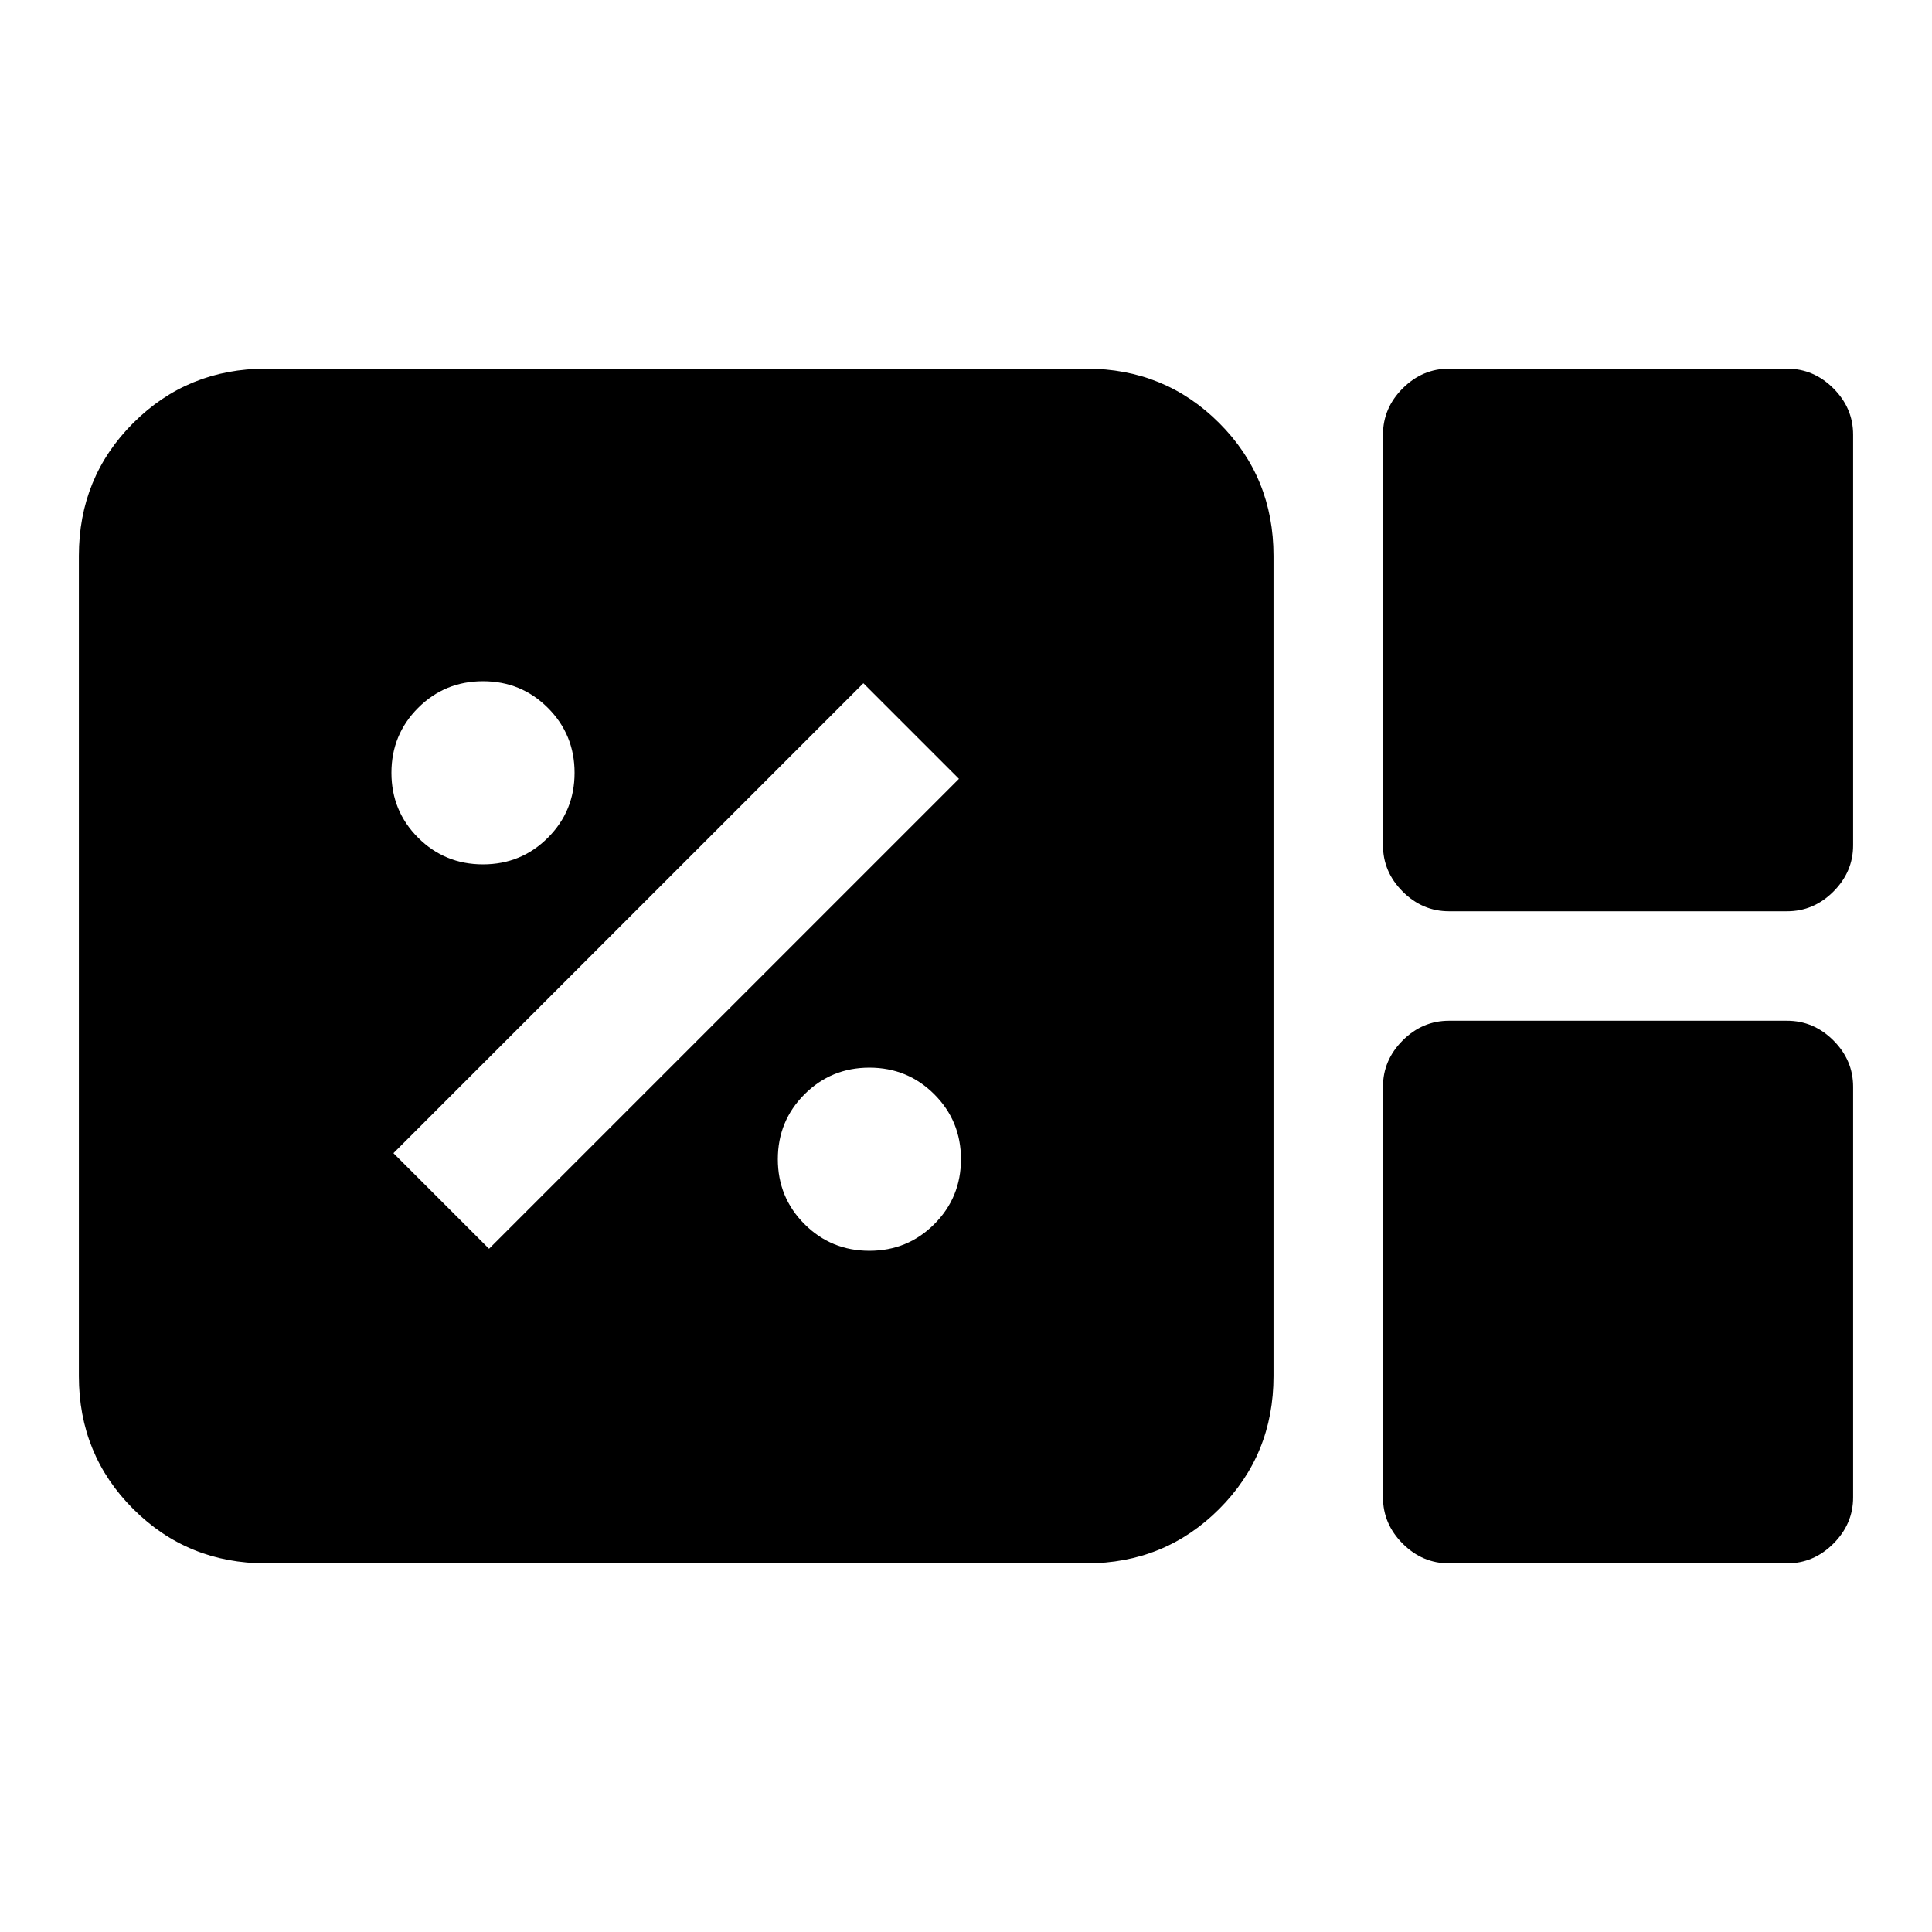 <svg xmlns="http://www.w3.org/2000/svg" height="20" viewBox="0 96 960 960" width="20"><path d="M132.196 872.805q-39.004 0-66.003-26.998-26.998-26.998-26.998-66.003V372.196q0-39.005 26.998-66.003 26.999-26.998 66.003-26.998h407.608q39.005 0 66.003 26.998 26.998 26.998 26.998 66.003v407.608q0 39.005-26.998 66.003-26.998 26.998-66.003 26.998H132.196Zm587.804-324q-13.222 0-23.013-9.792-9.792-9.791-9.792-23.013V312q0-13.222 9.792-23.013 9.791-9.792 23.013-9.792h168q13.222 0 23.013 9.792 9.792 9.791 9.792 23.013v204q0 13.222-9.792 23.013-9.791 9.792-23.013 9.792H720Zm0 324q-13.222 0-23.013-9.792-9.792-9.791-9.792-23.013V636q0-13.222 9.792-23.013 9.791-9.792 23.013-9.792h168q13.222 0 23.013 9.792 9.792 9.791 9.792 23.013v204q0 13.222-9.792 23.013-9.791 9.792-23.013 9.792H720ZM432 717.5q19 0 32.25-13.25T477.5 672q0-19-13.25-32.25T432 626.5q-19 0-32.25 13.25T386.5 672q0 19 13.25 32.25T432 717.5Zm-189-1L476.5 483 429 435.5 195.5 669l47.5 47.5Zm-3-191q19 0 32.25-13.25T285.5 480q0-19-13.25-32.25T240 434.5q-19 0-32.25 13.25T194.5 480q0 19 13.25 32.25T240 525.5Z"/></svg>